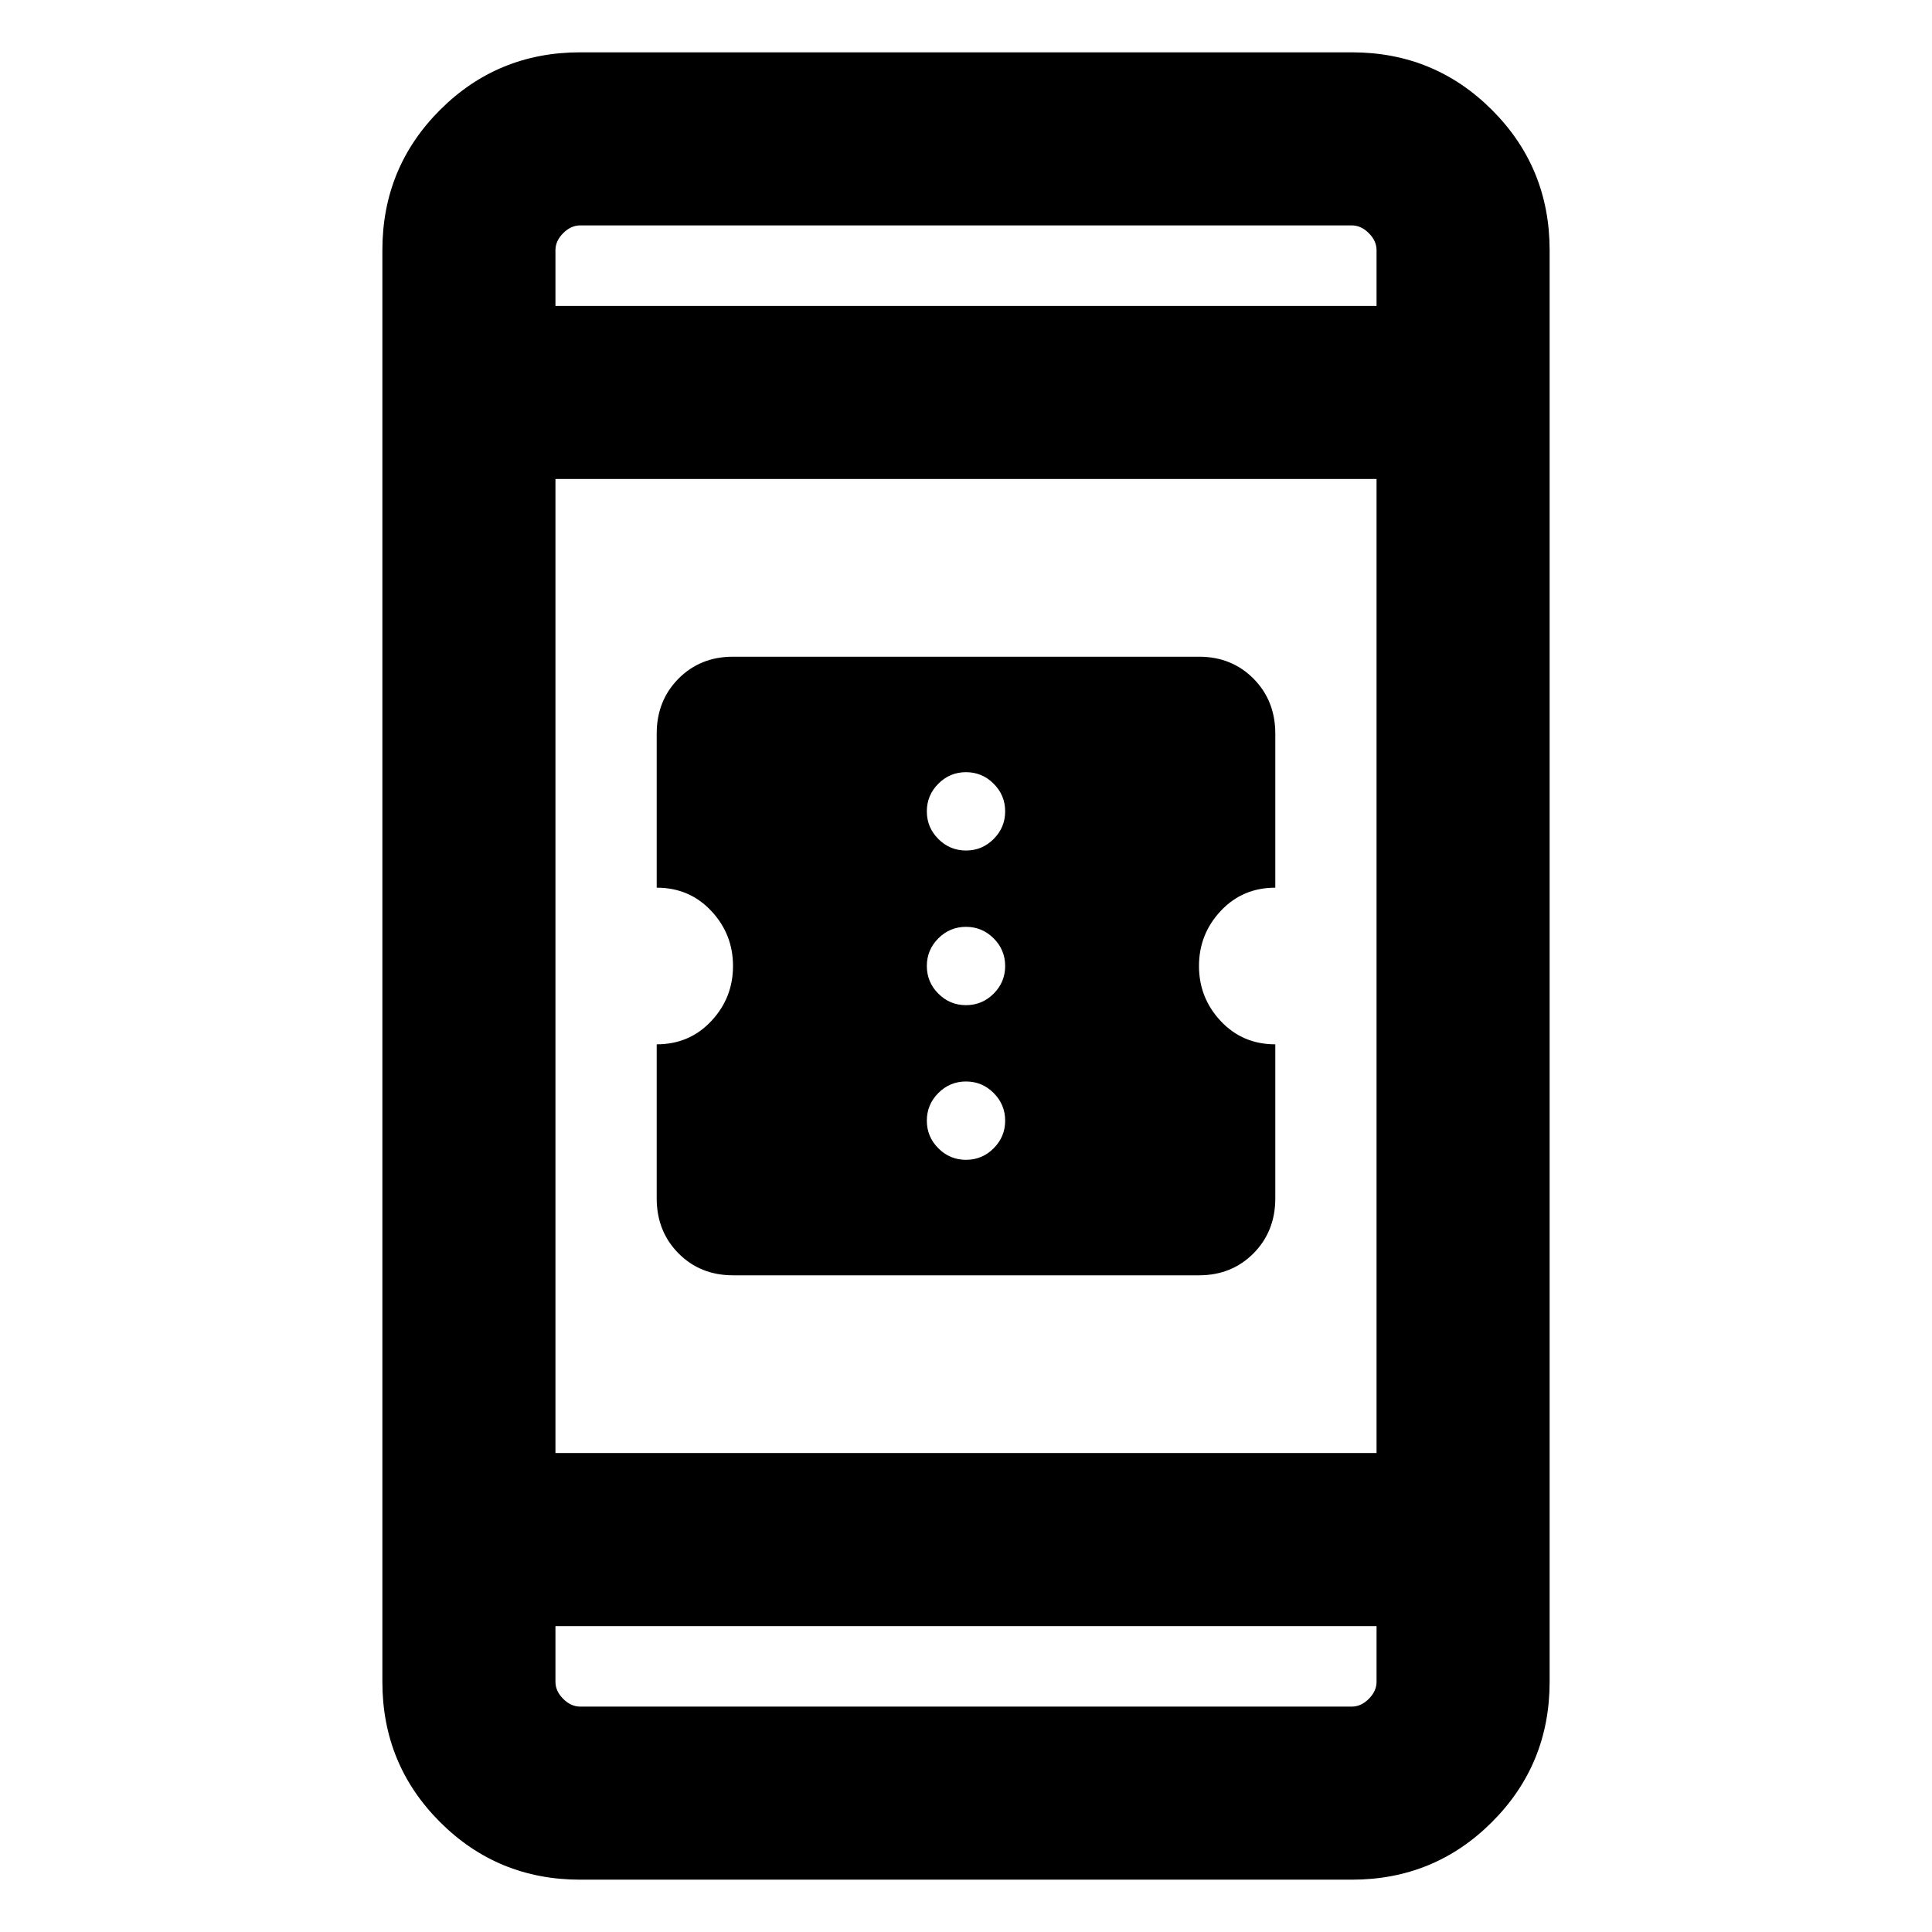 <svg xmlns="http://www.w3.org/2000/svg" height="24" viewBox="0 -960 960 960" width="24"><path d="M364.23-326.31q-16.27 0-27.1-10.92-10.82-10.92-10.82-27.33v-76.52q16.27 0 27.1-11.54 10.82-11.53 10.82-27.38t-10.82-27.38q-10.83-11.54-27.1-11.54v-76.52q0-16.41 10.82-27.33 10.83-10.92 27.1-10.92h231.54q16.27 0 27.1 10.92 10.82 10.92 10.82 27.33v76.52q-16.27 0-27.1 11.54-10.82 11.53-10.82 27.38t10.82 27.38q10.83 11.54 27.1 11.54v76.52q0 16.41-10.82 27.33-10.83 10.92-27.1 10.92H364.23ZM480-383.69q8.02 0 13.74-5.73 5.72-5.72 5.72-13.73 0-8.02-5.72-13.74-5.72-5.73-13.74-5.73t-13.74 5.73q-5.72 5.72-5.72 13.74 0 8.01 5.72 13.73 5.72 5.73 13.74 5.73Zm0-76.85q8.02 0 13.74-5.72 5.72-5.72 5.72-13.74t-5.72-13.74q-5.72-5.72-13.74-5.72t-13.74 5.72q-5.72 5.72-5.72 13.74t5.72 13.74q5.72 5.72 13.74 5.72Zm0-76.84q8.02 0 13.74-5.73 5.72-5.72 5.72-13.74 0-8.01-5.72-13.73-5.72-5.73-13.74-5.73t-13.74 5.73q-5.72 5.72-5.72 13.73 0 8.02 5.72 13.74 5.72 5.73 13.74 5.73ZM288.31-26q-41.03 0-69.67-28.64T190-124.31v-711.38q0-41.03 28.64-69.67T288.31-934h383.38q41.03 0 69.67 28.64T770-835.69v711.38q0 41.03-28.64 69.67T671.69-26H288.31ZM276-152v27.69q0 4.62 3.85 8.46 3.84 3.85 8.46 3.85h383.38q4.62 0 8.46-3.85 3.85-3.84 3.85-8.46V-152H276Zm0-86h408v-484H276v484Zm0-570h408v-27.69q0-4.62-3.85-8.46-3.84-3.85-8.46-3.85H288.31q-4.62 0-8.46 3.85-3.85 3.84-3.85 8.46V-808Zm0 0V-848v40Zm0 656V-112v-40Z"/></svg>